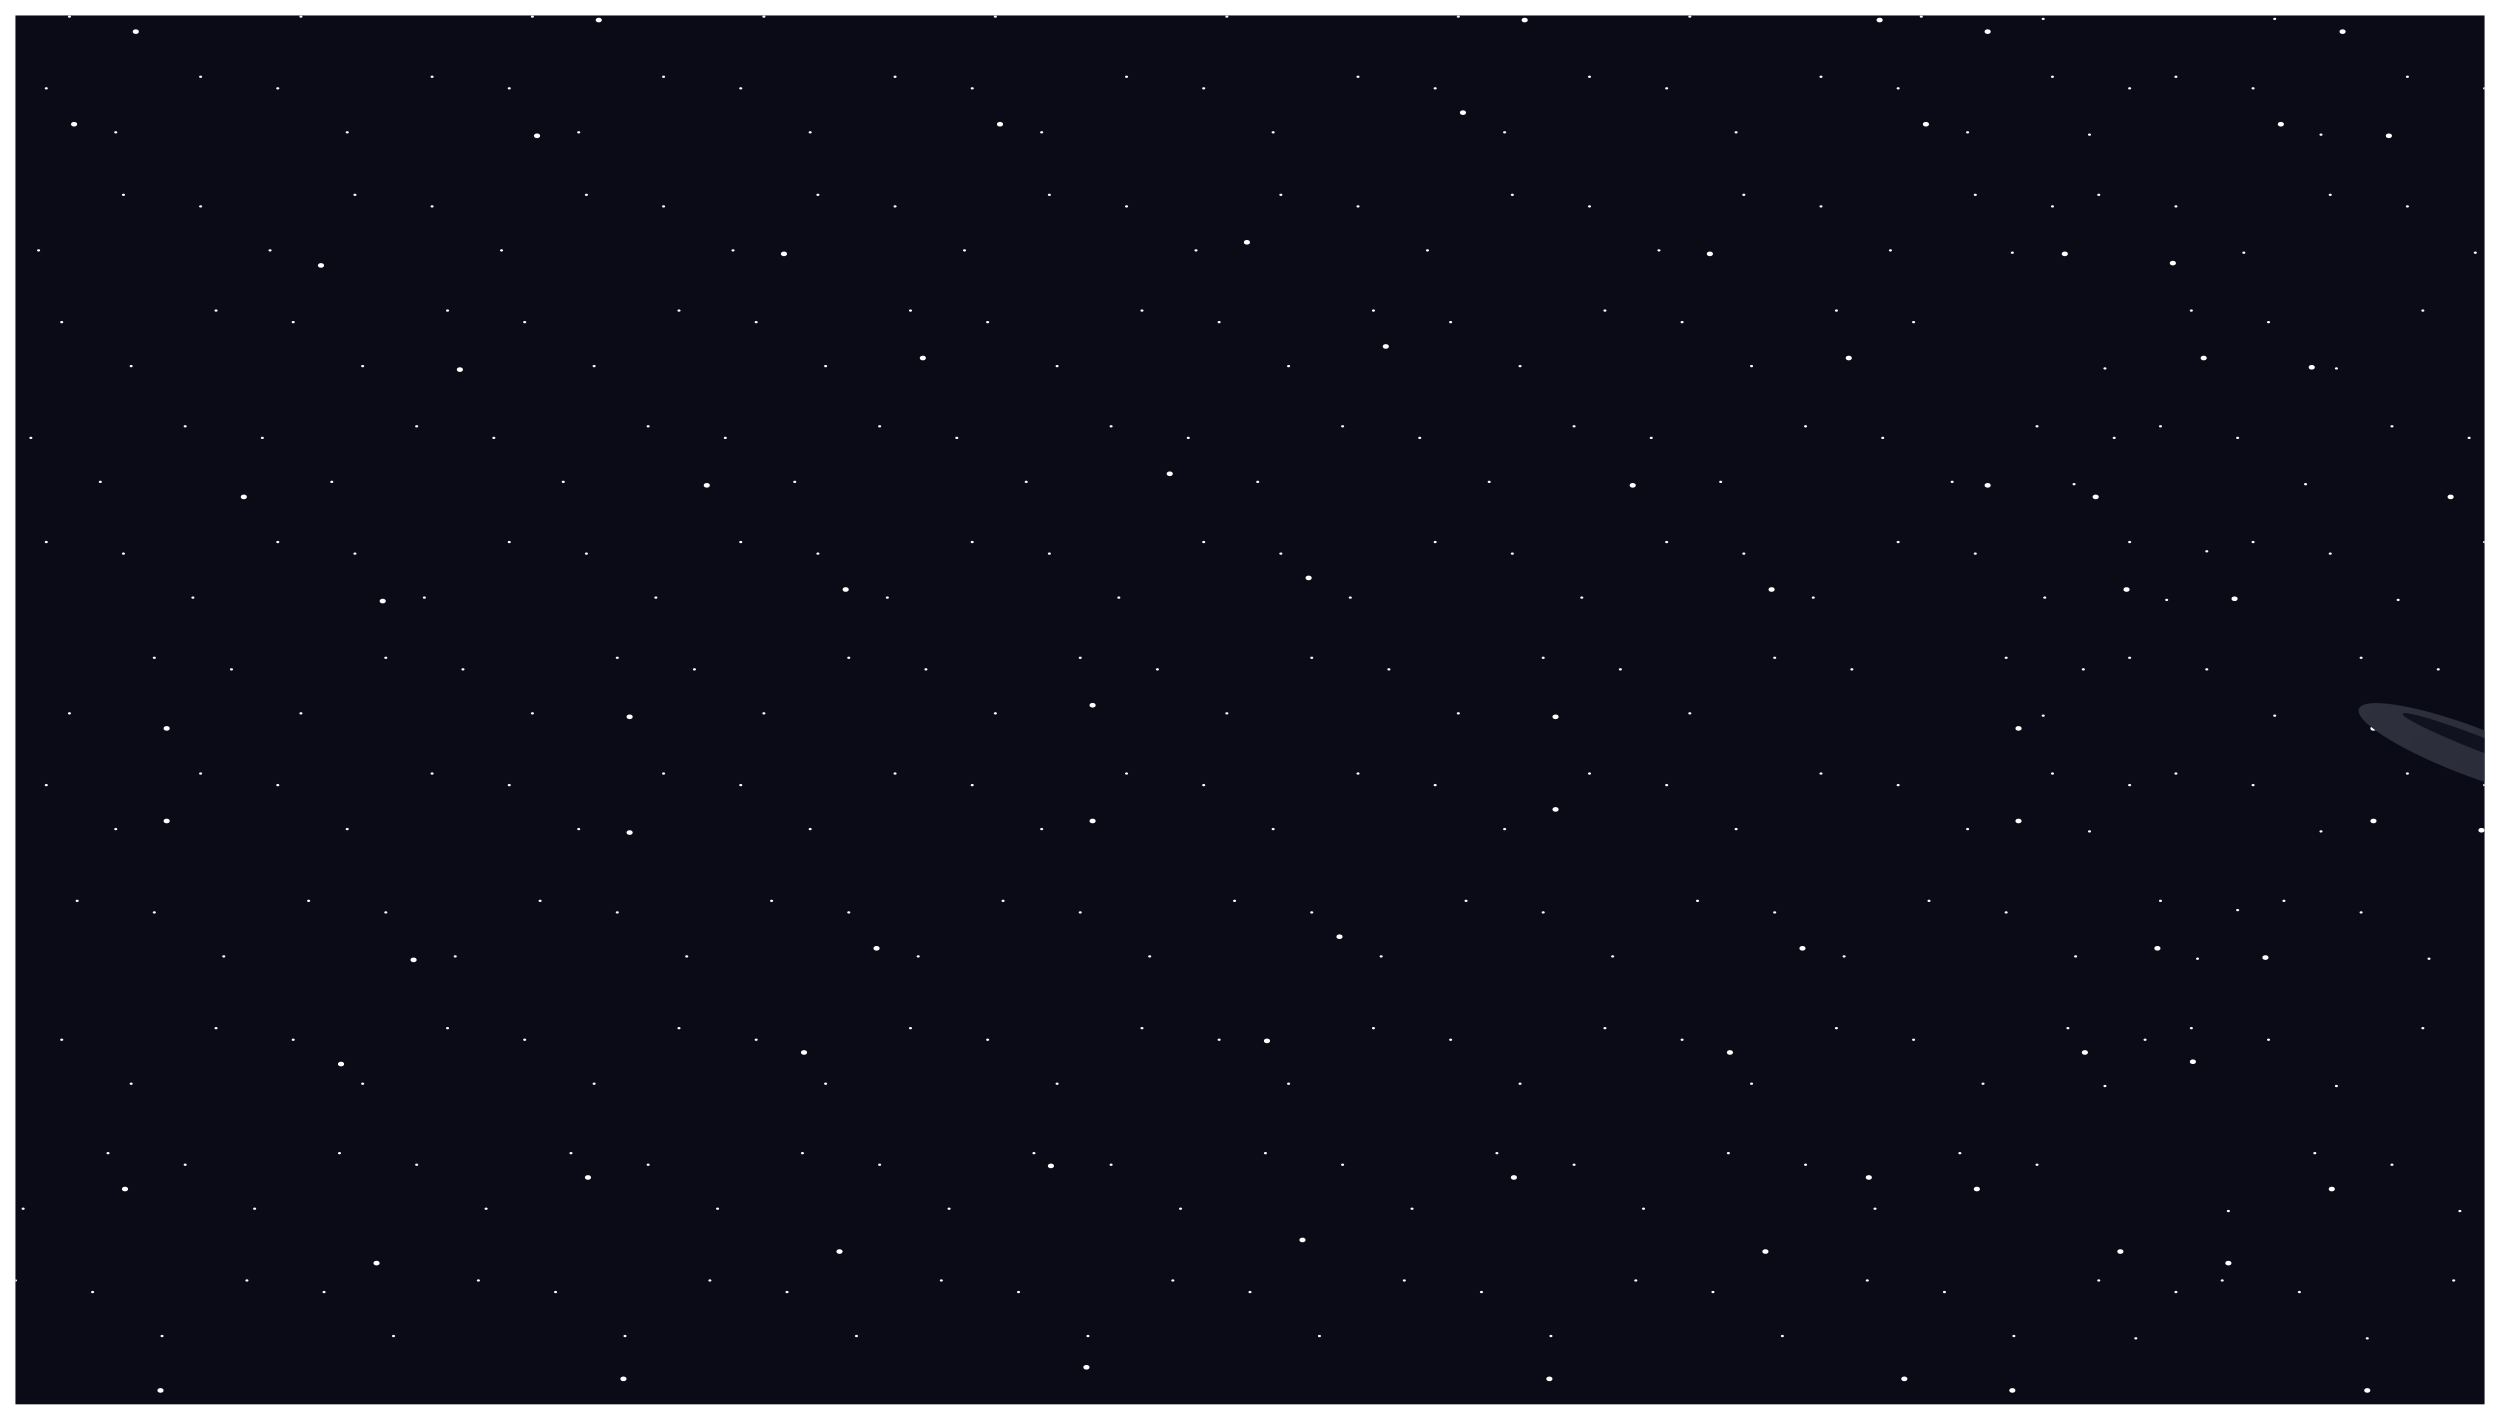 <svg width="1620" height="920" viewBox="0 0 1620 920" fill="none" xmlns="http://www.w3.org/2000/svg">
<g clip-path="url(#clip0_307_2)" filter="url(#filter0_d_307_2)">
<rect width="1600" height="900" transform="translate(10 6)" fill="#0A0B16"/>
<ellipse cx="130" cy="45.75" rx="1" ry="0.75" fill="white"/>
<ellipse cx="280" cy="45.75" rx="1" ry="0.75" fill="white"/>
<ellipse cx="430" cy="45.75" rx="1" ry="0.75" fill="white"/>
<ellipse cx="580" cy="45.75" rx="1" ry="0.75" fill="white"/>
<ellipse cx="730" cy="45.75" rx="1" ry="0.75" fill="white"/>
<ellipse cx="880" cy="45.75" rx="1" ry="0.75" fill="white"/>
<ellipse cx="1030" cy="45.75" rx="1" ry="0.75" fill="white"/>
<ellipse cx="1180" cy="45.75" rx="1" ry="0.75" fill="white"/>
<ellipse cx="1330" cy="45.75" rx="1" ry="0.75" fill="white"/>
<ellipse cx="80" cy="122.25" rx="1" ry="0.75" fill="white"/>
<ellipse cx="230" cy="122.25" rx="1" ry="0.75" fill="white"/>
<ellipse cx="380" cy="122.25" rx="1" ry="0.75" fill="white"/>
<ellipse cx="530" cy="122.25" rx="1" ry="0.75" fill="white"/>
<ellipse cx="680" cy="122.25" rx="1" ry="0.75" fill="white"/>
<ellipse cx="830" cy="122.25" rx="1" ry="0.75" fill="white"/>
<ellipse cx="980" cy="122.25" rx="1" ry="0.75" fill="white"/>
<ellipse cx="1130" cy="122.25" rx="1" ry="0.75" fill="white"/>
<ellipse cx="1280" cy="122.25" rx="1" ry="0.75" fill="white"/>
<ellipse cx="140" cy="197.25" rx="1" ry="0.75" fill="white"/>
<ellipse cx="290" cy="197.25" rx="1" ry="0.75" fill="white"/>
<ellipse cx="440" cy="197.25" rx="1" ry="0.75" fill="white"/>
<ellipse cx="590" cy="197.25" rx="1" ry="0.75" fill="white"/>
<ellipse cx="740" cy="197.25" rx="1" ry="0.75" fill="white"/>
<ellipse cx="890" cy="197.25" rx="1" ry="0.75" fill="white"/>
<ellipse cx="1040" cy="197.25" rx="1" ry="0.75" fill="white"/>
<ellipse cx="1190" cy="197.25" rx="1" ry="0.75" fill="white"/>
<ellipse cx="120" cy="272.25" rx="1" ry="0.75" fill="white"/>
<ellipse cx="270" cy="272.25" rx="1" ry="0.75" fill="white"/>
<ellipse cx="420" cy="272.25" rx="1" ry="0.75" fill="white"/>
<ellipse cx="570" cy="272.25" rx="1" ry="0.75" fill="white"/>
<ellipse cx="720" cy="272.25" rx="1" ry="0.75" fill="white"/>
<ellipse cx="870" cy="272.25" rx="1" ry="0.75" fill="white"/>
<ellipse cx="1020" cy="272.25" rx="1" ry="0.75" fill="white"/>
<ellipse cx="1170" cy="272.25" rx="1" ry="0.75" fill="white"/>
<ellipse cx="1320" cy="272.25" rx="1" ry="0.75" fill="white"/>
<ellipse cx="30" cy="347.25" rx="1" ry="0.75" fill="white"/>
<ellipse cx="180" cy="347.25" rx="1" ry="0.75" fill="white"/>
<ellipse cx="330" cy="347.25" rx="1" ry="0.75" fill="white"/>
<ellipse cx="480" cy="347.25" rx="1" ry="0.75" fill="white"/>
<ellipse cx="630" cy="347.25" rx="1" ry="0.75" fill="white"/>
<ellipse cx="780" cy="347.25" rx="1" ry="0.75" fill="white"/>
<ellipse cx="930" cy="347.25" rx="1" ry="0.75" fill="white"/>
<ellipse cx="1080" cy="347.25" rx="1" ry="0.75" fill="white"/>
<ellipse cx="1230" cy="347.25" rx="1" ry="0.75" fill="white"/>
<ellipse cx="1380" cy="347.25" rx="1" ry="0.75" fill="white"/>
<ellipse cx="100" cy="422.25" rx="1" ry="0.75" fill="white"/>
<ellipse cx="250" cy="422.25" rx="1" ry="0.75" fill="white"/>
<ellipse cx="400" cy="422.25" rx="1" ry="0.75" fill="white"/>
<ellipse cx="550" cy="422.25" rx="1" ry="0.75" fill="white"/>
<ellipse cx="700" cy="422.25" rx="1" ry="0.75" fill="white"/>
<ellipse cx="850" cy="422.25" rx="1" ry="0.75" fill="white"/>
<ellipse cx="1000" cy="422.25" rx="1" ry="0.75" fill="white"/>
<ellipse cx="1150" cy="422.25" rx="1" ry="0.75" fill="white"/>
<ellipse cx="1300" cy="422.25" rx="1" ry="0.75" fill="white"/>
<ellipse cx="130" cy="497.25" rx="1" ry="0.75" fill="white"/>
<ellipse cx="280" cy="497.25" rx="1" ry="0.75" fill="white"/>
<ellipse cx="430" cy="497.25" rx="1" ry="0.75" fill="white"/>
<ellipse cx="580" cy="497.25" rx="1" ry="0.75" fill="white"/>
<ellipse cx="730" cy="497.25" rx="1" ry="0.75" fill="white"/>
<ellipse cx="880" cy="497.25" rx="1" ry="0.75" fill="white"/>
<ellipse cx="1030" cy="497.25" rx="1" ry="0.75" fill="white"/>
<ellipse cx="1180" cy="497.25" rx="1" ry="0.75" fill="white"/>
<ellipse cx="1330" cy="497.25" rx="1" ry="0.75" fill="white"/>
<ellipse cx="50" cy="579.75" rx="1" ry="0.75" fill="white"/>
<ellipse cx="200" cy="579.75" rx="1" ry="0.75" fill="white"/>
<ellipse cx="350" cy="579.75" rx="1" ry="0.75" fill="white"/>
<ellipse cx="500" cy="579.75" rx="1" ry="0.75" fill="white"/>
<ellipse cx="650" cy="579.75" rx="1" ry="0.75" fill="white"/>
<ellipse cx="800" cy="579.75" rx="1" ry="0.75" fill="white"/>
<ellipse cx="950" cy="579.75" rx="1" ry="0.75" fill="white"/>
<ellipse cx="1100" cy="579.75" rx="1" ry="0.75" fill="white"/>
<ellipse cx="1250" cy="579.75" rx="1" ry="0.75" fill="white"/>
<ellipse cx="1400" cy="579.75" rx="1" ry="0.75" fill="white"/>
<ellipse cx="140" cy="662.25" rx="1" ry="0.75" fill="white"/>
<ellipse cx="290" cy="662.25" rx="1" ry="0.75" fill="white"/>
<ellipse cx="440" cy="662.25" rx="1" ry="0.75" fill="white"/>
<ellipse cx="590" cy="662.25" rx="1" ry="0.75" fill="white"/>
<ellipse cx="740" cy="662.25" rx="1" ry="0.75" fill="white"/>
<ellipse cx="890" cy="662.25" rx="1" ry="0.75" fill="white"/>
<ellipse cx="1040" cy="662.25" rx="1" ry="0.75" fill="white"/>
<ellipse cx="1190" cy="662.25" rx="1" ry="0.75" fill="white"/>
<ellipse cx="1340" cy="662.25" rx="1" ry="0.75" fill="white"/>
<ellipse cx="70" cy="743.25" rx="1" ry="0.75" fill="white"/>
<ellipse cx="220" cy="743.25" rx="1" ry="0.75" fill="white"/>
<ellipse cx="370" cy="743.25" rx="1" ry="0.75" fill="white"/>
<ellipse cx="520" cy="743.25" rx="1" ry="0.75" fill="white"/>
<ellipse cx="670" cy="743.25" rx="1" ry="0.75" fill="white"/>
<ellipse cx="820" cy="743.25" rx="1" ry="0.75" fill="white"/>
<ellipse cx="970" cy="743.25" rx="1" ry="0.75" fill="white"/>
<ellipse cx="1120" cy="743.25" rx="1" ry="0.75" fill="white"/>
<ellipse cx="1270" cy="743.25" rx="1" ry="0.75" fill="white"/>
<ellipse cx="10" cy="825.75" rx="1" ry="0.75" fill="white"/>
<ellipse cx="160" cy="825.75" rx="1" ry="0.75" fill="white"/>
<ellipse cx="310" cy="825.75" rx="1" ry="0.75" fill="white"/>
<ellipse cx="460" cy="825.75" rx="1" ry="0.75" fill="white"/>
<ellipse cx="610" cy="825.75" rx="1" ry="0.75" fill="white"/>
<ellipse cx="760" cy="825.75" rx="1" ry="0.75" fill="white"/>
<ellipse cx="910" cy="825.75" rx="1" ry="0.75" fill="white"/>
<ellipse cx="1060" cy="825.75" rx="1" ry="0.75" fill="white"/>
<ellipse cx="1210" cy="825.75" rx="1" ry="0.75" fill="white"/>
<ellipse cx="1360" cy="825.75" rx="1" ry="0.75" fill="white"/>
<ellipse cx="30" cy="53.25" rx="1" ry="0.75" fill="white"/>
<ellipse cx="180" cy="53.25" rx="1" ry="0.75" fill="white"/>
<ellipse cx="330" cy="53.25" rx="1" ry="0.75" fill="white"/>
<ellipse cx="480" cy="53.25" rx="1" ry="0.75" fill="white"/>
<ellipse cx="630" cy="53.25" rx="1" ry="0.75" fill="white"/>
<ellipse cx="780" cy="53.25" rx="1" ry="0.75" fill="white"/>
<ellipse cx="930" cy="53.25" rx="1" ry="0.75" fill="white"/>
<ellipse cx="1080" cy="53.25" rx="1" ry="0.75" fill="white"/>
<ellipse cx="1230" cy="53.25" rx="1" ry="0.75" fill="white"/>
<ellipse cx="1380" cy="53.25" rx="1" ry="0.75" fill="white"/>
<ellipse cx="130" cy="129.75" rx="1" ry="0.75" fill="white"/>
<ellipse cx="280" cy="129.75" rx="1" ry="0.75" fill="white"/>
<ellipse cx="430" cy="129.75" rx="1" ry="0.75" fill="white"/>
<ellipse cx="580" cy="129.75" rx="1" ry="0.75" fill="white"/>
<ellipse cx="730" cy="129.75" rx="1" ry="0.75" fill="white"/>
<ellipse cx="880" cy="129.75" rx="1" ry="0.75" fill="white"/>
<ellipse cx="1030" cy="129.75" rx="1" ry="0.75" fill="white"/>
<ellipse cx="1180" cy="129.75" rx="1" ry="0.75" fill="white"/>
<ellipse cx="1330" cy="129.75" rx="1" ry="0.75" fill="white"/>
<ellipse cx="40" cy="204.75" rx="1" ry="0.75" fill="white"/>
<ellipse cx="190" cy="204.75" rx="1" ry="0.75" fill="white"/>
<ellipse cx="340" cy="204.75" rx="1" ry="0.75" fill="white"/>
<ellipse cx="490" cy="204.75" rx="1" ry="0.75" fill="white"/>
<ellipse cx="640" cy="204.75" rx="1" ry="0.75" fill="white"/>
<ellipse cx="790" cy="204.75" rx="1" ry="0.75" fill="white"/>
<ellipse cx="940" cy="204.75" rx="1" ry="0.75" fill="white"/>
<ellipse cx="1090" cy="204.75" rx="1" ry="0.75" fill="white"/>
<ellipse cx="1240" cy="204.75" rx="1" ry="0.75" fill="white"/>
<ellipse cx="20" cy="279.75" rx="1" ry="0.75" fill="white"/>
<ellipse cx="170" cy="279.75" rx="1" ry="0.75" fill="white"/>
<ellipse cx="320" cy="279.75" rx="1" ry="0.75" fill="white"/>
<ellipse cx="470" cy="279.75" rx="1" ry="0.75" fill="white"/>
<ellipse cx="620" cy="279.75" rx="1" ry="0.75" fill="white"/>
<ellipse cx="770" cy="279.75" rx="1" ry="0.75" fill="white"/>
<ellipse cx="920" cy="279.75" rx="1" ry="0.75" fill="white"/>
<ellipse cx="1070" cy="279.75" rx="1" ry="0.75" fill="white"/>
<ellipse cx="1220" cy="279.75" rx="1" ry="0.75" fill="white"/>
<ellipse cx="1370" cy="279.75" rx="1" ry="0.75" fill="white"/>
<ellipse cx="80" cy="354.75" rx="1" ry="0.75" fill="white"/>
<ellipse cx="230" cy="354.75" rx="1" ry="0.75" fill="white"/>
<ellipse cx="380" cy="354.75" rx="1" ry="0.75" fill="white"/>
<ellipse cx="530" cy="354.75" rx="1" ry="0.75" fill="white"/>
<ellipse cx="680" cy="354.75" rx="1" ry="0.75" fill="white"/>
<ellipse cx="830" cy="354.75" rx="1" ry="0.75" fill="white"/>
<ellipse cx="980" cy="354.75" rx="1" ry="0.75" fill="white"/>
<ellipse cx="1130" cy="354.75" rx="1" ry="0.75" fill="white"/>
<ellipse cx="1280" cy="354.75" rx="1" ry="0.75" fill="white"/>
<ellipse cx="1430" cy="353.25" rx="1" ry="0.75" fill="white"/>
<ellipse cx="150" cy="429.75" rx="1" ry="0.75" fill="white"/>
<ellipse cx="300" cy="429.75" rx="1" ry="0.75" fill="white"/>
<ellipse cx="450" cy="429.75" rx="1" ry="0.75" fill="white"/>
<ellipse cx="600" cy="429.75" rx="1" ry="0.75" fill="white"/>
<ellipse cx="750" cy="429.75" rx="1" ry="0.75" fill="white"/>
<ellipse cx="900" cy="429.75" rx="1" ry="0.75" fill="white"/>
<ellipse cx="1050" cy="429.75" rx="1" ry="0.75" fill="white"/>
<ellipse cx="1200" cy="429.75" rx="1" ry="0.75" fill="white"/>
<ellipse cx="1350" cy="429.75" rx="1" ry="0.75" fill="white"/>
<ellipse cx="30" cy="504.75" rx="1" ry="0.75" fill="white"/>
<ellipse cx="180" cy="504.75" rx="1" ry="0.75" fill="white"/>
<ellipse cx="330" cy="504.75" rx="1" ry="0.75" fill="white"/>
<ellipse cx="480" cy="504.75" rx="1" ry="0.75" fill="white"/>
<ellipse cx="630" cy="504.75" rx="1" ry="0.75" fill="white"/>
<ellipse cx="780" cy="504.75" rx="1" ry="0.75" fill="white"/>
<ellipse cx="930" cy="504.75" rx="1" ry="0.75" fill="white"/>
<ellipse cx="1080" cy="504.75" rx="1" ry="0.75" fill="white"/>
<ellipse cx="1230" cy="504.75" rx="1" ry="0.75" fill="white"/>
<ellipse cx="1380" cy="504.75" rx="1" ry="0.75" fill="white"/>
<ellipse cx="100" cy="587.25" rx="1" ry="0.75" fill="white"/>
<ellipse cx="250" cy="587.25" rx="1" ry="0.75" fill="white"/>
<ellipse cx="400" cy="587.25" rx="1" ry="0.75" fill="white"/>
<ellipse cx="550" cy="587.25" rx="1" ry="0.75" fill="white"/>
<ellipse cx="700" cy="587.25" rx="1" ry="0.75" fill="white"/>
<ellipse cx="850" cy="587.25" rx="1" ry="0.75" fill="white"/>
<ellipse cx="1000" cy="587.25" rx="1" ry="0.75" fill="white"/>
<ellipse cx="1150" cy="587.25" rx="1" ry="0.75" fill="white"/>
<ellipse cx="1300" cy="587.25" rx="1" ry="0.75" fill="white"/>
<ellipse cx="1450" cy="585.75" rx="1" ry="0.75" fill="white"/>
<ellipse cx="40" cy="669.75" rx="1" ry="0.75" fill="white"/>
<ellipse cx="190" cy="669.75" rx="1" ry="0.75" fill="white"/>
<ellipse cx="340" cy="669.75" rx="1" ry="0.75" fill="white"/>
<ellipse cx="490" cy="669.75" rx="1" ry="0.75" fill="white"/>
<ellipse cx="640" cy="669.75" rx="1" ry="0.75" fill="white"/>
<ellipse cx="790" cy="669.75" rx="1" ry="0.75" fill="white"/>
<ellipse cx="940" cy="669.75" rx="1" ry="0.75" fill="white"/>
<ellipse cx="1090" cy="669.75" rx="1" ry="0.75" fill="white"/>
<ellipse cx="1240" cy="669.75" rx="1" ry="0.75" fill="white"/>
<ellipse cx="1390" cy="669.75" rx="1" ry="0.75" fill="white"/>
<ellipse cx="120" cy="750.75" rx="1" ry="0.75" fill="white"/>
<ellipse cx="270" cy="750.75" rx="1" ry="0.75" fill="white"/>
<ellipse cx="420" cy="750.75" rx="1" ry="0.75" fill="white"/>
<ellipse cx="570" cy="750.75" rx="1" ry="0.75" fill="white"/>
<ellipse cx="720" cy="750.75" rx="1" ry="0.75" fill="white"/>
<ellipse cx="870" cy="750.75" rx="1" ry="0.75" fill="white"/>
<ellipse cx="1020" cy="750.75" rx="1" ry="0.75" fill="white"/>
<ellipse cx="1170" cy="750.75" rx="1" ry="0.75" fill="white"/>
<ellipse cx="1320" cy="750.75" rx="1" ry="0.75" fill="white"/>
<ellipse cx="60" cy="833.25" rx="1" ry="0.75" fill="white"/>
<ellipse cx="210" cy="833.25" rx="1" ry="0.75" fill="white"/>
<ellipse cx="360" cy="833.25" rx="1" ry="0.75" fill="white"/>
<ellipse cx="510" cy="833.25" rx="1" ry="0.75" fill="white"/>
<ellipse cx="660" cy="833.25" rx="1" ry="0.75" fill="white"/>
<ellipse cx="810" cy="833.25" rx="1" ry="0.75" fill="white"/>
<ellipse cx="960" cy="833.25" rx="1" ry="0.75" fill="white"/>
<ellipse cx="1110" cy="833.25" rx="1" ry="0.75" fill="white"/>
<ellipse cx="1260" cy="833.25" rx="1" ry="0.75" fill="white"/>
<ellipse cx="1410" cy="833.25" rx="1" ry="0.75" fill="white"/>
<ellipse cx="45" cy="6.75" rx="1" ry="0.75" fill="white"/>
<ellipse cx="195" cy="6.75" rx="1" ry="0.75" fill="white"/>
<ellipse cx="345" cy="6.75" rx="1" ry="0.75" fill="white"/>
<ellipse cx="495" cy="6.75" rx="1" ry="0.75" fill="white"/>
<ellipse cx="645" cy="6.75" rx="1" ry="0.75" fill="white"/>
<ellipse cx="795" cy="6.75" rx="1" ry="0.75" fill="white"/>
<ellipse cx="945" cy="6.75" rx="1" ry="0.75" fill="white"/>
<ellipse cx="1095" cy="6.75" rx="1" ry="0.75" fill="white"/>
<ellipse cx="1245" cy="6.75" rx="1" ry="0.75" fill="white"/>
<ellipse cx="75" cy="81.75" rx="1" ry="0.75" fill="white"/>
<ellipse cx="225" cy="81.75" rx="1" ry="0.75" fill="white"/>
<ellipse cx="375" cy="81.75" rx="1" ry="0.75" fill="white"/>
<ellipse cx="525" cy="81.75" rx="1" ry="0.75" fill="white"/>
<ellipse cx="675" cy="81.75" rx="1" ry="0.75" fill="white"/>
<ellipse cx="825" cy="81.75" rx="1" ry="0.75" fill="white"/>
<ellipse cx="975" cy="81.75" rx="1" ry="0.75" fill="white"/>
<ellipse cx="1125" cy="81.75" rx="1" ry="0.75" fill="white"/>
<ellipse cx="1275" cy="81.75" rx="1" ry="0.75" fill="white"/>
<ellipse cx="25" cy="158.25" rx="1" ry="0.75" fill="white"/>
<ellipse cx="175" cy="158.25" rx="1" ry="0.75" fill="white"/>
<ellipse cx="325" cy="158.25" rx="1" ry="0.75" fill="white"/>
<ellipse cx="475" cy="158.25" rx="1" ry="0.75" fill="white"/>
<ellipse cx="625" cy="158.25" rx="1" ry="0.75" fill="white"/>
<ellipse cx="775" cy="158.25" rx="1" ry="0.75" fill="white"/>
<ellipse cx="925" cy="158.25" rx="1" ry="0.75" fill="white"/>
<ellipse cx="1075" cy="158.25" rx="1" ry="0.75" fill="white"/>
<ellipse cx="1225" cy="158.25" rx="1" ry="0.75" fill="white"/>
<ellipse cx="85" cy="233.25" rx="1" ry="0.75" fill="white"/>
<ellipse cx="235" cy="233.25" rx="1" ry="0.75" fill="white"/>
<ellipse cx="385" cy="233.25" rx="1" ry="0.75" fill="white"/>
<ellipse cx="535" cy="233.25" rx="1" ry="0.75" fill="white"/>
<ellipse cx="685" cy="233.25" rx="1" ry="0.75" fill="white"/>
<ellipse cx="835" cy="233.25" rx="1" ry="0.75" fill="white"/>
<ellipse cx="985" cy="233.25" rx="1" ry="0.75" fill="white"/>
<ellipse cx="1135" cy="233.25" rx="1" ry="0.75" fill="white"/>
<ellipse cx="65" cy="308.25" rx="1" ry="0.75" fill="white"/>
<ellipse cx="215" cy="308.25" rx="1" ry="0.75" fill="white"/>
<ellipse cx="365" cy="308.25" rx="1" ry="0.75" fill="white"/>
<ellipse cx="515" cy="308.25" rx="1" ry="0.75" fill="white"/>
<ellipse cx="665" cy="308.25" rx="1" ry="0.75" fill="white"/>
<ellipse cx="815" cy="308.25" rx="1" ry="0.75" fill="white"/>
<ellipse cx="965" cy="308.25" rx="1" ry="0.75" fill="white"/>
<ellipse cx="1115" cy="308.25" rx="1" ry="0.75" fill="white"/>
<ellipse cx="1265" cy="308.25" rx="1" ry="0.75" fill="white"/>
<ellipse cx="125" cy="383.25" rx="1" ry="0.75" fill="white"/>
<ellipse cx="275" cy="383.25" rx="1" ry="0.75" fill="white"/>
<ellipse cx="425" cy="383.25" rx="1" ry="0.75" fill="white"/>
<ellipse cx="575" cy="383.25" rx="1" ry="0.75" fill="white"/>
<ellipse cx="725" cy="383.25" rx="1" ry="0.75" fill="white"/>
<ellipse cx="875" cy="383.25" rx="1" ry="0.75" fill="white"/>
<ellipse cx="1025" cy="383.25" rx="1" ry="0.75" fill="white"/>
<ellipse cx="1175" cy="383.25" rx="1" ry="0.75" fill="white"/>
<ellipse cx="1325" cy="383.25" rx="1" ry="0.75" fill="white"/>
<ellipse cx="45" cy="458.25" rx="1" ry="0.75" fill="white"/>
<ellipse cx="195" cy="458.25" rx="1" ry="0.75" fill="white"/>
<ellipse cx="345" cy="458.25" rx="1" ry="0.75" fill="white"/>
<ellipse cx="495" cy="458.25" rx="1" ry="0.75" fill="white"/>
<ellipse cx="645" cy="458.25" rx="1" ry="0.75" fill="white"/>
<ellipse cx="795" cy="458.25" rx="1" ry="0.75" fill="white"/>
<ellipse cx="945" cy="458.25" rx="1" ry="0.75" fill="white"/>
<ellipse cx="1095" cy="458.25" rx="1" ry="0.75" fill="white"/>
<ellipse cx="75" cy="533.25" rx="1" ry="0.75" fill="white"/>
<ellipse cx="225" cy="533.25" rx="1" ry="0.75" fill="white"/>
<ellipse cx="375" cy="533.25" rx="1" ry="0.75" fill="white"/>
<ellipse cx="525" cy="533.25" rx="1" ry="0.75" fill="white"/>
<ellipse cx="675" cy="533.25" rx="1" ry="0.75" fill="white"/>
<ellipse cx="825" cy="533.25" rx="1" ry="0.75" fill="white"/>
<ellipse cx="975" cy="533.25" rx="1" ry="0.75" fill="white"/>
<ellipse cx="1125" cy="533.25" rx="1" ry="0.75" fill="white"/>
<ellipse cx="1275" cy="533.25" rx="1" ry="0.75" fill="white"/>
<ellipse cx="145" cy="615.75" rx="1" ry="0.75" fill="white"/>
<ellipse cx="295" cy="615.75" rx="1" ry="0.75" fill="white"/>
<ellipse cx="445" cy="615.75" rx="1" ry="0.75" fill="white"/>
<ellipse cx="595" cy="615.75" rx="1" ry="0.75" fill="white"/>
<ellipse cx="745" cy="615.75" rx="1" ry="0.75" fill="white"/>
<ellipse cx="895" cy="615.75" rx="1" ry="0.75" fill="white"/>
<ellipse cx="1045" cy="615.75" rx="1" ry="0.75" fill="white"/>
<ellipse cx="1195" cy="615.75" rx="1" ry="0.75" fill="white"/>
<ellipse cx="1345" cy="615.75" rx="1" ry="0.75" fill="white"/>
<ellipse cx="85" cy="698.25" rx="1" ry="0.75" fill="white"/>
<ellipse cx="235" cy="698.25" rx="1" ry="0.75" fill="white"/>
<ellipse cx="385" cy="698.25" rx="1" ry="0.75" fill="white"/>
<ellipse cx="535" cy="698.25" rx="1" ry="0.75" fill="white"/>
<ellipse cx="685" cy="698.25" rx="1" ry="0.75" fill="white"/>
<ellipse cx="835" cy="698.25" rx="1" ry="0.75" fill="white"/>
<ellipse cx="985" cy="698.25" rx="1" ry="0.75" fill="white"/>
<ellipse cx="1135" cy="698.25" rx="1" ry="0.75" fill="white"/>
<ellipse cx="1285" cy="698.25" rx="1" ry="0.75" fill="white"/>
<ellipse cx="15" cy="779.25" rx="1" ry="0.75" fill="white"/>
<ellipse cx="165" cy="779.25" rx="1" ry="0.75" fill="white"/>
<ellipse cx="315" cy="779.25" rx="1" ry="0.75" fill="white"/>
<ellipse cx="465" cy="779.25" rx="1" ry="0.75" fill="white"/>
<ellipse cx="615" cy="779.25" rx="1" ry="0.75" fill="white"/>
<ellipse cx="765" cy="779.25" rx="1" ry="0.75" fill="white"/>
<ellipse cx="915" cy="779.25" rx="1" ry="0.75" fill="white"/>
<ellipse cx="1065" cy="779.25" rx="1" ry="0.75" fill="white"/>
<ellipse cx="1215" cy="779.25" rx="1" ry="0.75" fill="white"/>
<ellipse cx="105" cy="861.75" rx="1" ry="0.75" fill="white"/>
<ellipse cx="255" cy="861.75" rx="1" ry="0.75" fill="white"/>
<ellipse cx="405" cy="861.75" rx="1" ry="0.75" fill="white"/>
<ellipse cx="555" cy="861.75" rx="1" ry="0.75" fill="white"/>
<ellipse cx="705" cy="861.75" rx="1" ry="0.75" fill="white"/>
<ellipse cx="855" cy="861.75" rx="1" ry="0.75" fill="white"/>
<ellipse cx="1005" cy="861.75" rx="1" ry="0.75" fill="white"/>
<ellipse cx="1155" cy="861.75" rx="1" ry="0.75" fill="white"/>
<ellipse cx="1305" cy="861.75" rx="1" ry="0.75" fill="white"/>
<ellipse cx="48" cy="76.5" rx="2" ry="1.5" fill="white"/>
<ellipse cx="348" cy="84" rx="2" ry="1.5" fill="white"/>
<ellipse cx="648" cy="76.5" rx="2" ry="1.5" fill="white"/>
<ellipse cx="948" cy="69" rx="2" ry="1.5" fill="white"/>
<ellipse cx="1248" cy="76.5" rx="2" ry="1.5" fill="white"/>
<ellipse cx="1548" cy="84" rx="2" ry="1.5" fill="white"/>
<ellipse cx="298" cy="235.5" rx="2" ry="1.5" fill="white"/>
<ellipse cx="598" cy="228" rx="2" ry="1.5" fill="white"/>
<ellipse cx="898" cy="220.5" rx="2" ry="1.5" fill="white"/>
<ellipse cx="1198" cy="228" rx="2" ry="1.5" fill="white"/>
<ellipse cx="1498" cy="234" rx="2" ry="1.5" fill="white"/>
<ellipse cx="248" cy="385.5" rx="2" ry="1.5" fill="white"/>
<ellipse cx="548" cy="378" rx="2" ry="1.5" fill="white"/>
<ellipse cx="848" cy="370.5" rx="2" ry="1.5" fill="white"/>
<ellipse cx="1148" cy="378" rx="2" ry="1.5" fill="white"/>
<ellipse cx="1448" cy="384" rx="2" ry="1.5" fill="white"/>
<ellipse cx="108" cy="528" rx="2" ry="1.5" fill="white"/>
<ellipse cx="408" cy="535.5" rx="2" ry="1.5" fill="white"/>
<ellipse cx="708" cy="528" rx="2" ry="1.5" fill="white"/>
<ellipse cx="1008" cy="520.5" rx="2" ry="1.5" fill="white"/>
<ellipse cx="1308" cy="528" rx="2" ry="1.5" fill="white"/>
<ellipse cx="1608" cy="534" rx="2" ry="1.5" fill="white"/>
<ellipse cx="221" cy="685.5" rx="2" ry="1.5" fill="white"/>
<ellipse cx="521" cy="678" rx="2" ry="1.5" fill="white"/>
<ellipse cx="821" cy="670.5" rx="2" ry="1.5" fill="white"/>
<ellipse cx="1121" cy="678" rx="2" ry="1.5" fill="white"/>
<ellipse cx="1421" cy="684" rx="2" ry="1.5" fill="white"/>
<ellipse cx="244" cy="814.5" rx="2" ry="1.5" fill="white"/>
<ellipse cx="544" cy="807" rx="2" ry="1.5" fill="white"/>
<ellipse cx="844" cy="799.5" rx="2" ry="1.5" fill="white"/>
<ellipse cx="1144" cy="807" rx="2" ry="1.5" fill="white"/>
<ellipse cx="1444" cy="814.5" rx="2" ry="1.5" fill="white"/>
<ellipse cx="88" cy="16.5" rx="2" ry="1.5" fill="white"/>
<ellipse cx="388" cy="9" rx="2" ry="1.5" fill="white"/>
<ellipse cx="988" cy="9" rx="2" ry="1.5" fill="white"/>
<ellipse cx="1288" cy="16.5" rx="2" ry="1.5" fill="white"/>
<ellipse cx="208" cy="168" rx="2" ry="1.5" fill="white"/>
<ellipse cx="508" cy="160.5" rx="2" ry="1.5" fill="white"/>
<ellipse cx="808" cy="153" rx="2" ry="1.5" fill="white"/>
<ellipse cx="1108" cy="160.5" rx="2" ry="1.5" fill="white"/>
<ellipse cx="1408" cy="166.5" rx="2" ry="1.5" fill="white"/>
<ellipse cx="158" cy="318" rx="2" ry="1.5" fill="white"/>
<ellipse cx="458" cy="310.5" rx="2" ry="1.5" fill="white"/>
<ellipse cx="758" cy="303" rx="2" ry="1.5" fill="white"/>
<ellipse cx="1058" cy="310.5" rx="2" ry="1.5" fill="white"/>
<ellipse cx="1358" cy="318" rx="2" ry="1.5" fill="white"/>
<ellipse cx="108" cy="468" rx="2" ry="1.5" fill="white"/>
<ellipse cx="408" cy="460.5" rx="2" ry="1.5" fill="white"/>
<ellipse cx="708" cy="453" rx="2" ry="1.5" fill="white"/>
<ellipse cx="1008" cy="460.5" rx="2" ry="1.5" fill="white"/>
<ellipse cx="1308" cy="468" rx="2" ry="1.5" fill="white"/>
<ellipse cx="268" cy="618" rx="2" ry="1.5" fill="white"/>
<ellipse cx="568" cy="610.5" rx="2" ry="1.5" fill="white"/>
<ellipse cx="868" cy="603" rx="2" ry="1.5" fill="white"/>
<ellipse cx="1168" cy="610.5" rx="2" ry="1.5" fill="white"/>
<ellipse cx="1468" cy="616.5" rx="2" ry="1.5" fill="white"/>
<ellipse cx="81" cy="766.5" rx="2" ry="1.5" fill="white"/>
<ellipse cx="381" cy="759" rx="2" ry="1.5" fill="white"/>
<ellipse cx="681" cy="751.5" rx="2" ry="1.5" fill="white"/>
<ellipse cx="981" cy="759" rx="2" ry="1.5" fill="white"/>
<ellipse cx="1281" cy="766.5" rx="2" ry="1.5" fill="white"/>
<ellipse cx="104" cy="897" rx="2" ry="1.5" fill="white"/>
<ellipse cx="404" cy="889.5" rx="2" ry="1.5" fill="white"/>
<ellipse cx="704" cy="882" rx="2" ry="1.5" fill="white"/>
<ellipse cx="1004" cy="889.5" rx="2" ry="1.5" fill="white"/>
<ellipse cx="1304" cy="897" rx="2" ry="1.5" fill="white"/>
<ellipse cx="1478" cy="76.5" rx="2" ry="1.5" fill="white"/>
<ellipse cx="1428" cy="228" rx="2" ry="1.5" fill="white"/>
<ellipse cx="1378" cy="378" rx="2" ry="1.5" fill="white"/>
<ellipse cx="1538" cy="528" rx="2" ry="1.5" fill="white"/>
<ellipse cx="1351" cy="678" rx="2" ry="1.5" fill="white"/>
<ellipse cx="1374" cy="807" rx="2" ry="1.5" fill="white"/>
<ellipse cx="1218" cy="9" rx="2" ry="1.5" fill="white"/>
<ellipse cx="1518" cy="16.5" rx="2" ry="1.5" fill="white"/>
<ellipse cx="1338" cy="160.5" rx="2" ry="1.5" fill="white"/>
<ellipse cx="1288" cy="310.5" rx="2" ry="1.5" fill="white"/>
<ellipse cx="1588" cy="318" rx="2" ry="1.5" fill="white"/>
<ellipse cx="1538" cy="468" rx="2" ry="1.5" fill="white"/>
<ellipse cx="1398" cy="610.5" rx="2" ry="1.5" fill="white"/>
<ellipse cx="1211" cy="759" rx="2" ry="1.5" fill="white"/>
<ellipse cx="1511" cy="766.5" rx="2" ry="1.5" fill="white"/>
<ellipse cx="1234" cy="889.5" rx="2" ry="1.5" fill="white"/>
<ellipse cx="1534" cy="897" rx="2" ry="1.5" fill="white"/>
<ellipse cx="1410" cy="45.75" rx="1" ry="0.75" fill="white"/>
<ellipse cx="1560" cy="45.75" rx="1" ry="0.75" fill="white"/>
<ellipse cx="1360" cy="122.25" rx="1" ry="0.75" fill="white"/>
<ellipse cx="1510" cy="122.25" rx="1" ry="0.75" fill="white"/>
<ellipse cx="1420" cy="197.25" rx="1" ry="0.75" fill="white"/>
<ellipse cx="1570" cy="197.25" rx="1" ry="0.75" fill="white"/>
<ellipse cx="1400" cy="272.25" rx="1" ry="0.75" fill="white"/>
<ellipse cx="1550" cy="272.25" rx="1" ry="0.75" fill="white"/>
<ellipse cx="1460" cy="347.25" rx="1" ry="0.75" fill="white"/>
<ellipse cx="1610" cy="347.25" rx="1" ry="0.75" fill="white"/>
<ellipse cx="1380" cy="422.25" rx="1" ry="0.75" fill="white"/>
<ellipse cx="1530" cy="422.25" rx="1" ry="0.75" fill="white"/>
<ellipse cx="1410" cy="497.25" rx="1" ry="0.75" fill="white"/>
<ellipse cx="1560" cy="497.25" rx="1" ry="0.75" fill="white"/>
<ellipse cx="1480" cy="579.75" rx="1" ry="0.75" fill="white"/>
<ellipse cx="1420" cy="662.25" rx="1" ry="0.75" fill="white"/>
<ellipse cx="1570" cy="662.25" rx="1" ry="0.75" fill="white"/>
<ellipse cx="1500" cy="743.25" rx="1" ry="0.75" fill="white"/>
<ellipse cx="1440" cy="825.75" rx="1" ry="0.75" fill="white"/>
<ellipse cx="1590" cy="825.75" rx="1" ry="0.75" fill="white"/>
<ellipse cx="1460" cy="53.25" rx="1" ry="0.75" fill="white"/>
<ellipse cx="1610" cy="53.25" rx="1" ry="0.75" fill="white"/>
<ellipse cx="1410" cy="129.75" rx="1" ry="0.75" fill="white"/>
<ellipse cx="1560" cy="129.75" rx="1" ry="0.75" fill="white"/>
<ellipse cx="1470" cy="204.75" rx="1" ry="0.75" fill="white"/>
<ellipse cx="1450" cy="279.75" rx="1" ry="0.75" fill="white"/>
<ellipse cx="1600" cy="279.75" rx="1" ry="0.75" fill="white"/>
<ellipse cx="1510" cy="354.75" rx="1" ry="0.75" fill="white"/>
<ellipse cx="1430" cy="429.75" rx="1" ry="0.75" fill="white"/>
<ellipse cx="1580" cy="429.75" rx="1" ry="0.75" fill="white"/>
<ellipse cx="1460" cy="504.75" rx="1" ry="0.75" fill="white"/>
<ellipse cx="1610" cy="504.75" rx="1" ry="0.75" fill="white"/>
<ellipse cx="1530" cy="587.25" rx="1" ry="0.75" fill="white"/>
<ellipse cx="1470" cy="669.75" rx="1" ry="0.75" fill="white"/>
<ellipse cx="1550" cy="750.75" rx="1" ry="0.75" fill="white"/>
<ellipse cx="1490" cy="833.25" rx="1" ry="0.75" fill="white"/>
<ellipse cx="1324" cy="8.25" rx="1" ry="0.75" fill="white"/>
<ellipse cx="1474" cy="8.25" rx="1" ry="0.75" fill="white"/>
<ellipse cx="1354" cy="83.25" rx="1" ry="0.75" fill="white"/>
<ellipse cx="1504" cy="83.25" rx="1" ry="0.75" fill="white"/>
<ellipse cx="1304" cy="159.75" rx="1" ry="0.75" fill="white"/>
<ellipse cx="1454" cy="159.75" rx="1" ry="0.75" fill="white"/>
<ellipse cx="1604" cy="159.75" rx="1" ry="0.75" fill="white"/>
<ellipse cx="1364" cy="234.75" rx="1" ry="0.75" fill="white"/>
<ellipse cx="1514" cy="234.75" rx="1" ry="0.75" fill="white"/>
<ellipse cx="1344" cy="309.75" rx="1" ry="0.75" fill="white"/>
<ellipse cx="1494" cy="309.75" rx="1" ry="0.75" fill="white"/>
<ellipse cx="1404" cy="384.75" rx="1" ry="0.75" fill="white"/>
<ellipse cx="1554" cy="384.75" rx="1" ry="0.75" fill="white"/>
<ellipse cx="1324" cy="459.75" rx="1" ry="0.75" fill="white"/>
<ellipse cx="1474" cy="459.75" rx="1" ry="0.75" fill="white"/>
<ellipse cx="1354" cy="534.75" rx="1" ry="0.75" fill="white"/>
<ellipse cx="1504" cy="534.75" rx="1" ry="0.75" fill="white"/>
<ellipse cx="1424" cy="617.25" rx="1" ry="0.75" fill="white"/>
<ellipse cx="1574" cy="617.25" rx="1" ry="0.75" fill="white"/>
<ellipse cx="1364" cy="699.75" rx="1" ry="0.75" fill="white"/>
<ellipse cx="1514" cy="699.75" rx="1" ry="0.75" fill="white"/>
<ellipse cx="1444" cy="780.75" rx="1" ry="0.75" fill="white"/>
<ellipse cx="1594" cy="780.75" rx="1" ry="0.75" fill="white"/>
<ellipse cx="1384" cy="863.25" rx="1" ry="0.75" fill="white"/>
<ellipse cx="1534" cy="863.25" rx="1" ry="0.75" fill="white"/>
<g filter="url(#filter1_d_307_2)">
<path d="M1673.91 507.235C1668.8 514.59 1632.21 507.871 1592.18 492.227C1552.15 476.583 1523.85 457.94 1528.96 450.585C1534.07 443.23 1570.66 449.949 1610.69 465.593C1650.71 481.237 1679.02 499.881 1673.91 507.235Z" fill="url(#paint0_linear_307_2)"/>
<path d="M1658.47 494.146C1656.98 496.286 1633.05 489.139 1605.02 478.183C1576.98 467.227 1555.47 456.61 1556.95 454.47C1558.44 452.33 1582.37 459.477 1610.4 470.433C1638.43 481.39 1659.95 492.006 1658.47 494.146Z" fill="#101220"/>
</g>
</g>
<defs>
<filter id="filter0_d_307_2" x="0" y="0" width="1620" height="920" filterUnits="userSpaceOnUse" color-interpolation-filters="sRGB">
<feFlood flood-opacity="0" result="BackgroundImageFix"/>
<feColorMatrix in="SourceAlpha" type="matrix" values="0 0 0 0 0 0 0 0 0 0 0 0 0 0 0 0 0 0 127 0" result="hardAlpha"/>
<feOffset dy="4"/>
<feGaussianBlur stdDeviation="5"/>
<feColorMatrix type="matrix" values="0 0 0 0 0 0 0 0 0 0 0 0 0 0 0 0 0 0 0.25 0"/>
<feBlend mode="normal" in2="BackgroundImageFix" result="effect1_dropShadow_307_2"/>
<feBlend mode="normal" in="SourceGraphic" in2="effect1_dropShadow_307_2" result="shape"/>
</filter>
<filter id="filter1_d_307_2" x="571.496" y="447.603" width="1559.5" height="1197.64" filterUnits="userSpaceOnUse" color-interpolation-filters="sRGB">
<feFlood flood-opacity="0" result="BackgroundImageFix"/>
<feColorMatrix in="SourceAlpha" type="matrix" values="0 0 0 0 0 0 0 0 0 0 0 0 0 0 0 0 0 0 127 0" result="hardAlpha"/>
<feOffset dy="4"/>
<feGaussianBlur stdDeviation="2"/>
<feColorMatrix type="matrix" values="0 0 0 0 0 0 0 0 0 0 0 0 0 0 0 0 0 0 0.25 0"/>
<feBlend mode="normal" in2="BackgroundImageFix" result="effect1_dropShadow_307_2"/>
<feBlend mode="normal" in="SourceGraphic" in2="effect1_dropShadow_307_2" result="shape"/>
</filter>
<linearGradient id="paint0_linear_307_2" x1="1521.09" y1="446.24" x2="1660.88" y2="526.71" gradientUnits="userSpaceOnUse">
<stop stop-color="#2E303E"/>
<stop offset="1" stop-color="#292B39"/>
</linearGradient>
<clipPath id="clip0_307_2">
<rect width="1600" height="900" fill="white" transform="translate(10 6)"/>
</clipPath>
</defs>
</svg>
